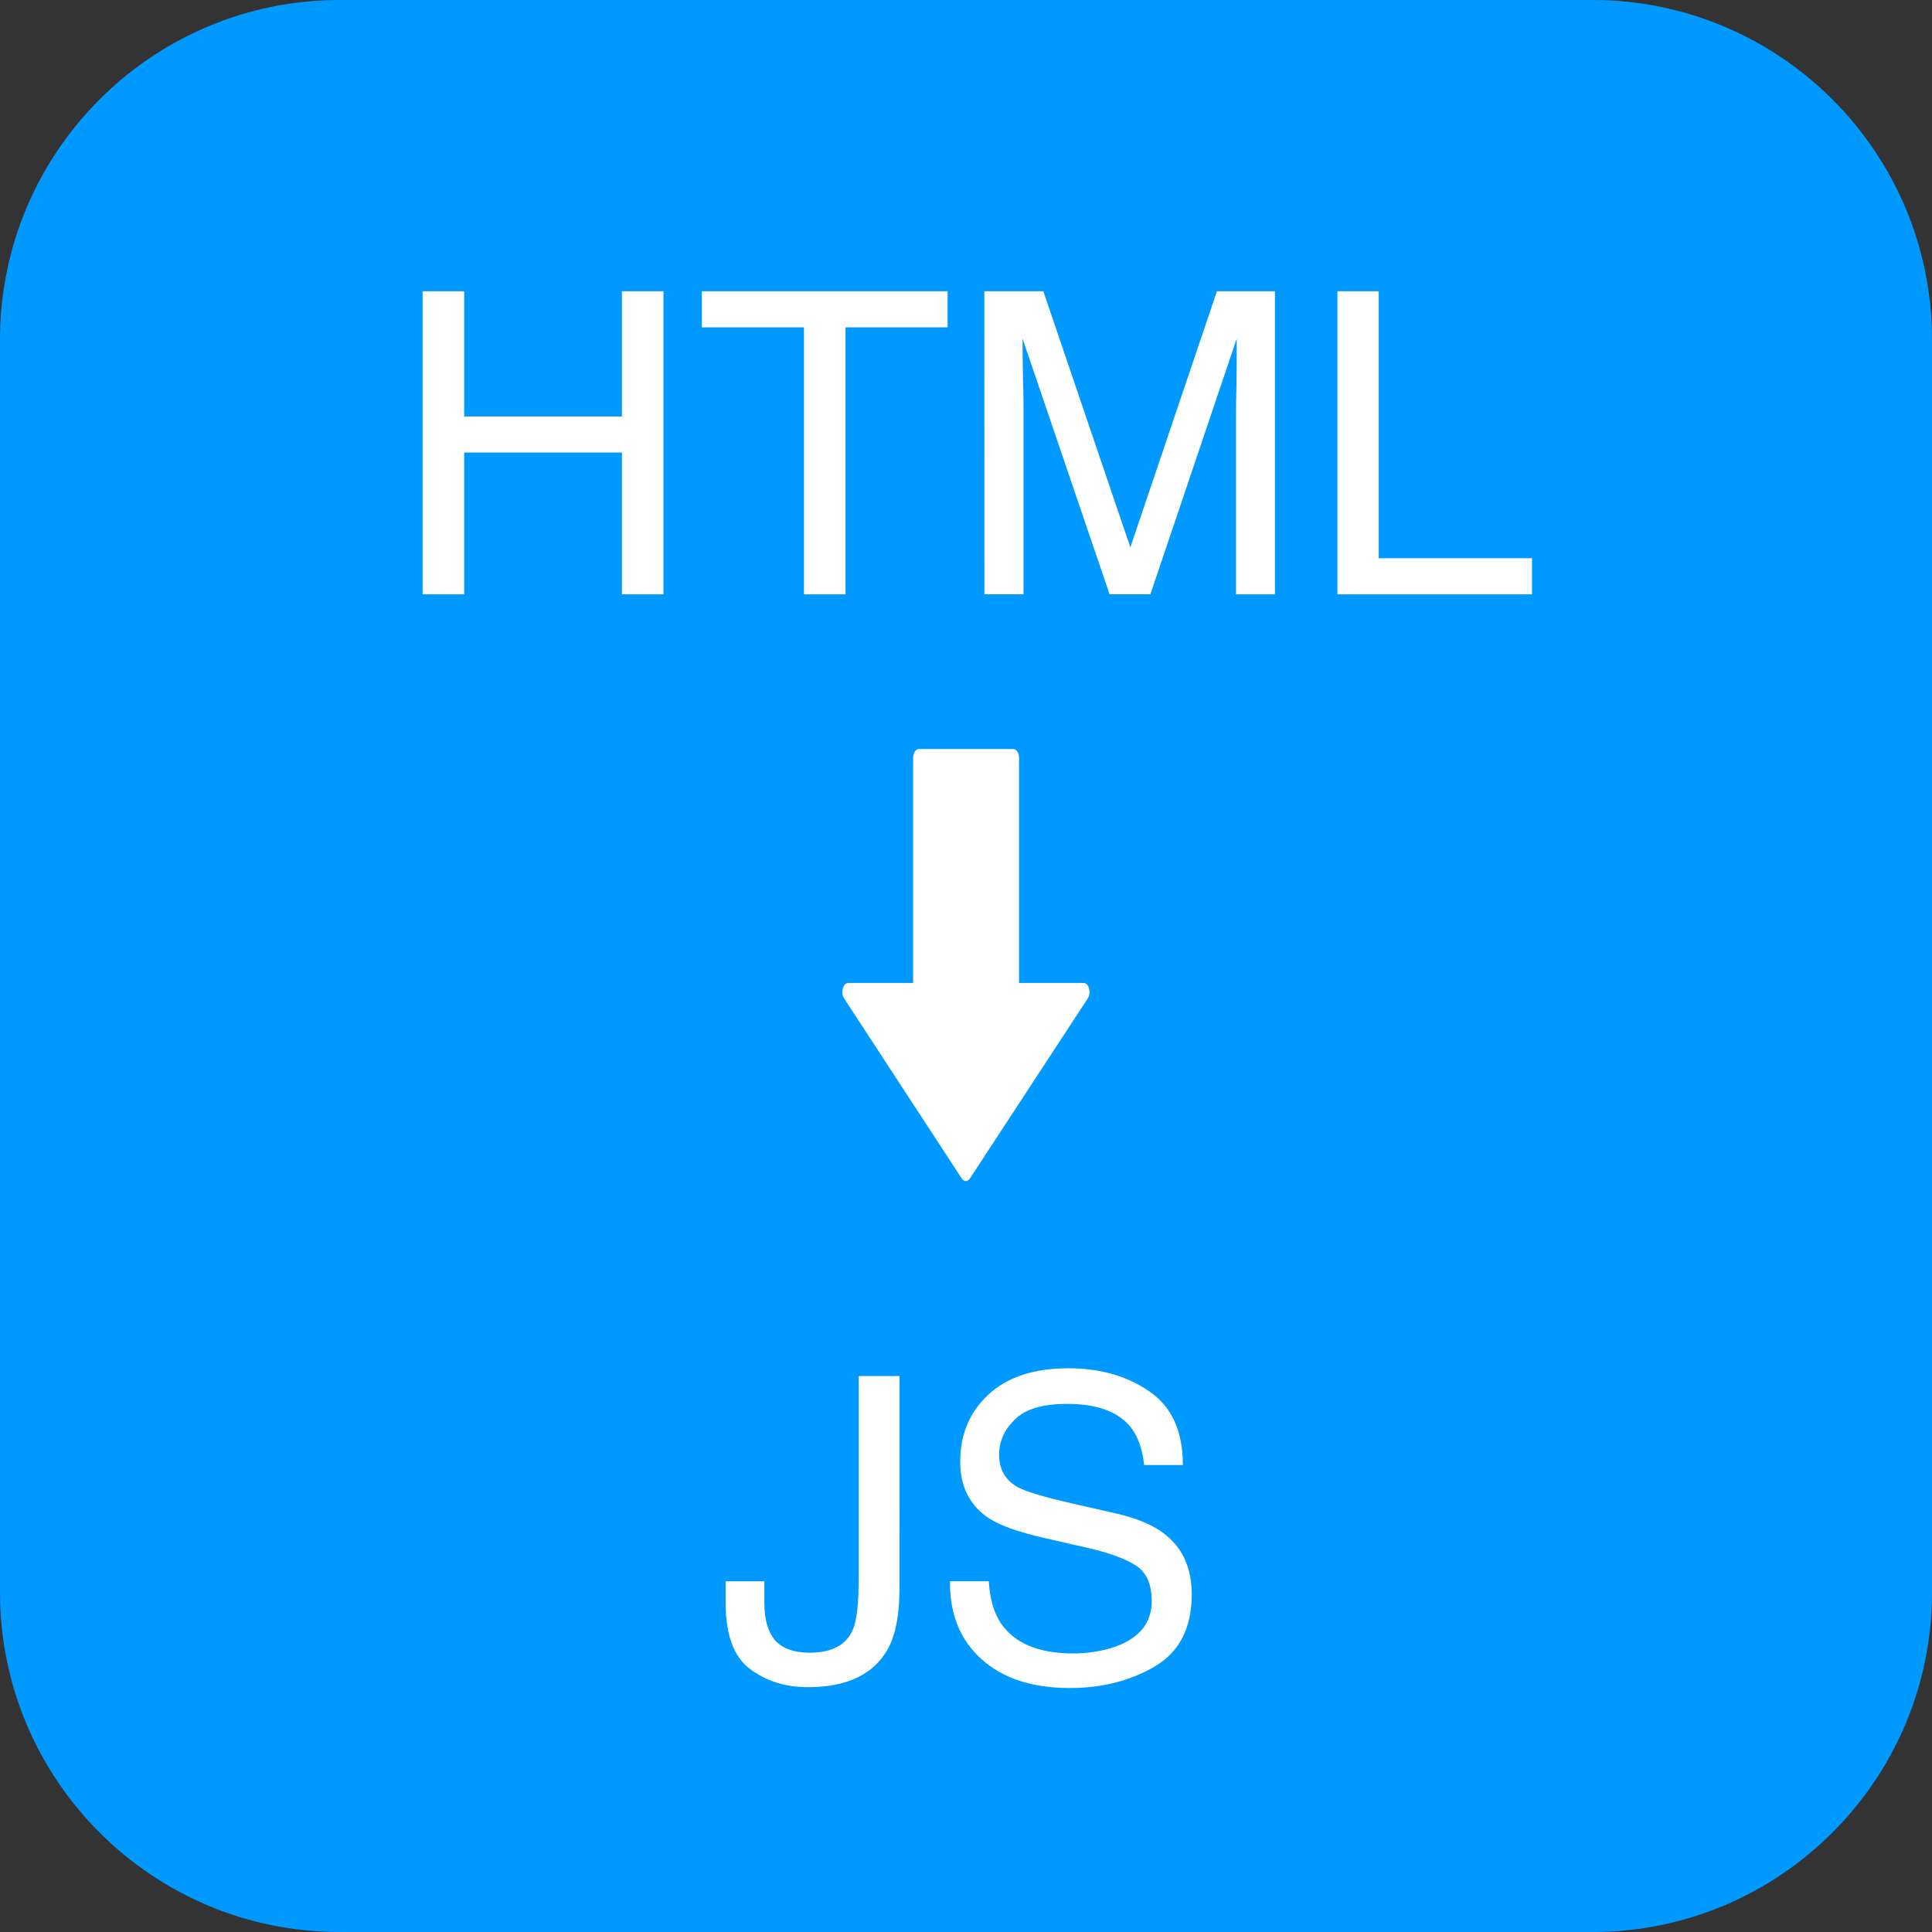 <svg height="32pt" viewBox="0 0 32 32" width="32pt" xmlns="http://www.w3.org/2000/svg" xmlns:xlink="http://www.w3.org/1999/xlink"><rect x="0" y="0" width="32" height="32" fill="#333333" stroke="none"/><clipPath id="a"><path d="m13.656 12.406h4.688v7.156h-4.688zm0 0"/></clipPath><path d="m0 5.625c0-3.105 2.52-5.625 5.625-5.625h20.75c3.105 0 5.625 2.52 5.625 5.625v20.75c0 3.105-2.52 5.625-5.625 5.625h-20.75c-3.105 0-5.625-2.52-5.625-5.625zm0 0" fill="#09f"/><path d="m7 4.824h.688v2.074h2.613v-2.074h.688v5.02h-.688v-2.348h-2.613v2.348h-.688zm8.695 0v.598h-1.691v4.422h-.688v-4.422h-1.691v-.598zm.609 0h.977l1.441 4.242 1.434-4.242h.961v5.02h-.645v-2.965c0-.102 0-.27.008-.508.004-.238.004-.492.004-.762l-1.43 4.234h-.676l-1.441-4.234v.152c0 .125.004.312.008.566.008.25.008.434.008.551v2.965h-.648zm5.848 0h.684v4.422h2.539v.598h-3.223zm0 0" fill="#fff"/><path d="m14.898 26.316c0 .422-.062.754-.188.988-.234.426-.676.641-1.328.641-.375 0-.695-.102-.965-.305-.266-.203-.398-.566-.398-1.09v-.359h.641v.359c0 .273.059.48.18.621.121.133.312.203.57.203.363 0 .602-.125.711-.371.07-.152.102-.441.102-.867v-3.344h.676zm1.48-.125c.016.285.082.516.199.695.227.332.625.5 1.195.5.254 0 .484-.039.695-.109.406-.145.609-.395.609-.762 0-.273-.086-.469-.258-.582-.172-.113-.445-.215-.812-.297l-.68-.156c-.445-.098-.758-.211-.945-.332-.316-.207-.477-.523-.477-.938 0-.453.156-.824.469-1.113.312-.289.754-.434 1.324-.434.527 0 .973.129 1.34.383.371.254.555.66.555 1.219h-.641c-.031-.27-.105-.477-.219-.621-.207-.262-.559-.391-1.055-.391-.402 0-.688.082-.863.254-.176.168-.266.363-.266.586 0 .246.105.426.309.539.133.074.438.164.914.273l.703.16c.34.078.602.184.785.32.32.234.48.574.48 1.02 0 .559-.203.953-.609 1.195-.402.238-.875.359-1.41.359-.621 0-1.113-.16-1.465-.48-.352-.316-.527-.746-.52-1.289zm0 0" fill="#fff"/><g clip-path="url(#a)"><path d="m18.039 16.375c-.016-.059-.051-.094-.09-.094h-1.07v-3.727c0-.082-.043-.148-.098-.148h-1.559c-.055 0-.098.066-.098.148v3.727h-1.074c-.039 0-.078.035-.09.094-.016.055-.008.117.02.16l1.949 2.984c.016.027.043.043.066.043.027 0 .051-.016.07-.043l1.953-2.984c.027-.043.035-.105.02-.16zm0 0" fill="#fff"/></g></svg>